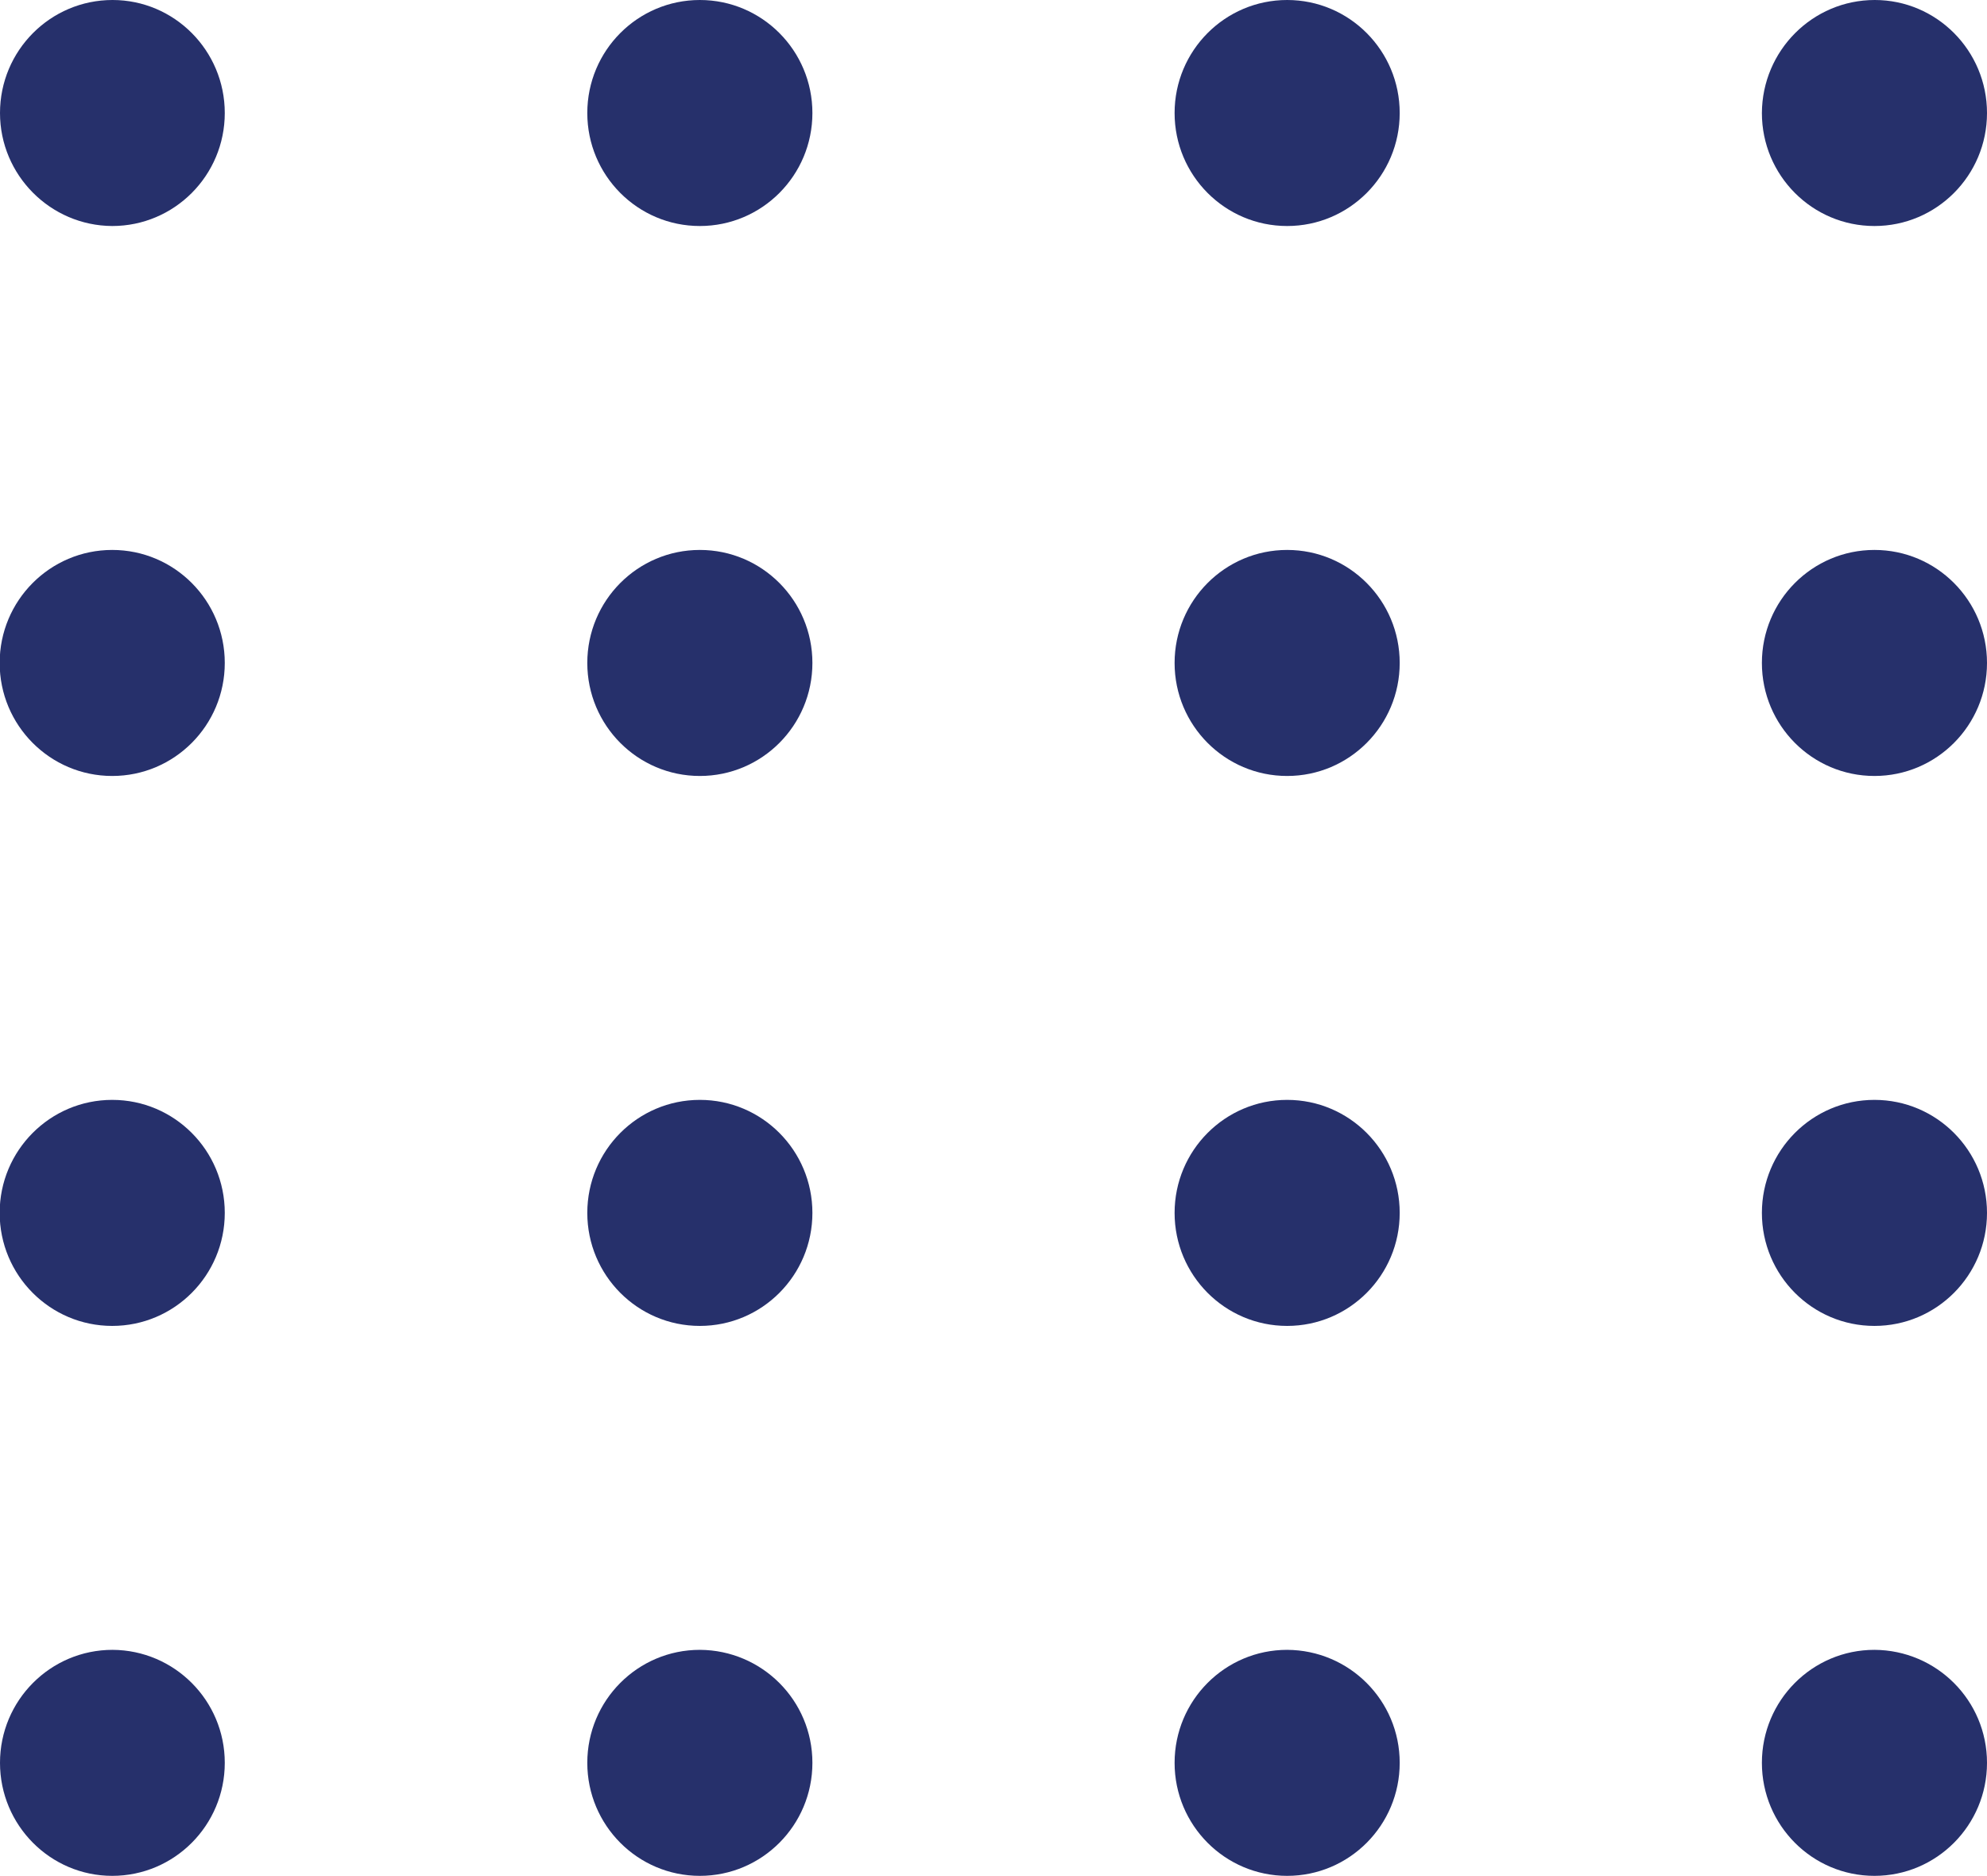 <svg width="107" height="101" viewBox="0 0 107 101" fill="none" xmlns="http://www.w3.org/2000/svg">
<g clip-path="url(#clip0_1_349)">
<path d="M12.104 6.085C12.104 9.446 9.391 12.169 6.043 12.169C2.713 12.152 0 9.428 0 6.085C0 2.724 2.713 0 6.061 0C9.391 0 12.104 2.724 12.104 6.085Z" fill="#26306B"/>
<path d="M43.748 6.085C43.748 9.446 41.035 12.169 37.687 12.169C34.339 12.169 31.626 9.446 31.626 6.085C31.626 2.724 34.339 0 37.687 0C41.035 0 43.748 2.724 43.748 6.085Z" fill="#26306B"/>
<path d="M75.374 6.085C75.374 9.446 72.661 12.169 69.313 12.169C65.965 12.169 63.252 9.446 63.252 6.085C63.252 2.724 65.965 0 69.313 0C72.661 0 75.374 2.724 75.374 6.085Z" fill="#26306B"/>
<path d="M107 6.085C107 9.446 104.286 12.169 100.939 12.169C97.591 12.169 94.878 9.446 94.878 6.085C94.895 2.724 97.609 0 100.956 0C104.286 0 107 2.724 107 6.085Z" fill="#26306B"/>
<path d="M12.104 35.695C12.104 39.056 9.391 41.78 6.043 41.78C2.696 41.78 -0.018 39.056 -0.018 35.695C-0.018 32.334 2.696 29.61 6.043 29.61C9.391 29.61 12.104 32.334 12.104 35.695Z" fill="#26306B"/>
<path d="M43.748 35.695C43.748 39.056 41.035 41.78 37.687 41.78C34.339 41.78 31.626 39.056 31.626 35.695C31.626 32.334 34.339 29.61 37.687 29.61C41.035 29.61 43.748 32.334 43.748 35.695Z" fill="#26306B"/>
<path d="M75.374 35.695C75.374 39.056 72.661 41.78 69.313 41.78C65.965 41.78 63.252 39.056 63.252 35.695C63.252 32.334 65.965 29.61 69.313 29.61C72.661 29.61 75.374 32.334 75.374 35.695Z" fill="#26306B"/>
<path d="M107 35.695C107 39.056 104.286 41.78 100.939 41.78C97.591 41.78 94.878 39.056 94.878 35.695C94.878 32.334 97.591 29.61 100.939 29.61C104.286 29.61 107 32.334 107 35.695Z" fill="#26306B"/>
<path d="M12.104 65.305C12.104 68.666 9.391 71.39 6.043 71.39C2.696 71.39 -0.018 68.666 -0.018 65.305C-0.018 61.944 2.696 59.22 6.043 59.22C9.391 59.22 12.104 61.944 12.104 65.305Z" fill="#26306B"/>
<path d="M43.748 65.305C43.748 68.666 41.035 71.39 37.687 71.39C34.339 71.39 31.626 68.666 31.626 65.305C31.626 61.944 34.339 59.22 37.687 59.22C41.035 59.22 43.748 61.944 43.748 65.305Z" fill="#26306B"/>
<path d="M75.374 65.305C75.374 68.666 72.661 71.39 69.313 71.39C65.965 71.39 63.252 68.666 63.252 65.305C63.252 61.944 65.965 59.22 69.313 59.22C72.661 59.22 75.374 61.944 75.374 65.305Z" fill="#26306B"/>
<path d="M107 65.305C107 68.666 104.286 71.39 100.939 71.39C97.591 71.39 94.878 68.666 94.878 65.305C94.878 61.944 97.591 59.22 100.939 59.22C104.286 59.22 107 61.944 107 65.305Z" fill="#26306B"/>
<path d="M12.104 94.915C12.104 98.276 9.391 101 6.043 101C2.713 101 0 98.276 0 94.915C0 91.555 2.713 88.831 6.061 88.831C9.391 88.848 12.104 91.555 12.104 94.915Z" fill="#26306B"/>
<path d="M43.748 94.915C43.748 98.276 41.035 101 37.687 101C34.339 101 31.626 98.276 31.626 94.915C31.626 91.555 34.339 88.831 37.687 88.831C41.035 88.848 43.748 91.555 43.748 94.915Z" fill="#26306B"/>
<path d="M75.374 94.915C75.374 98.276 72.661 101 69.313 101C65.965 101 63.252 98.276 63.252 94.915C63.252 91.555 65.965 88.831 69.313 88.831C72.661 88.848 75.374 91.555 75.374 94.915Z" fill="#26306B"/>
<path d="M107 94.915C107 98.276 104.286 101 100.939 101C97.591 101 94.878 98.276 94.878 94.915C94.878 91.555 97.591 88.831 100.939 88.831C104.286 88.848 107 91.555 107 94.915Z" fill="#26306B"/>
</g>
<defs>
<clipPath id="clip0_1_349">
<rect width="107" height="101" fill="white"/>
</clipPath>
</defs>
</svg>
